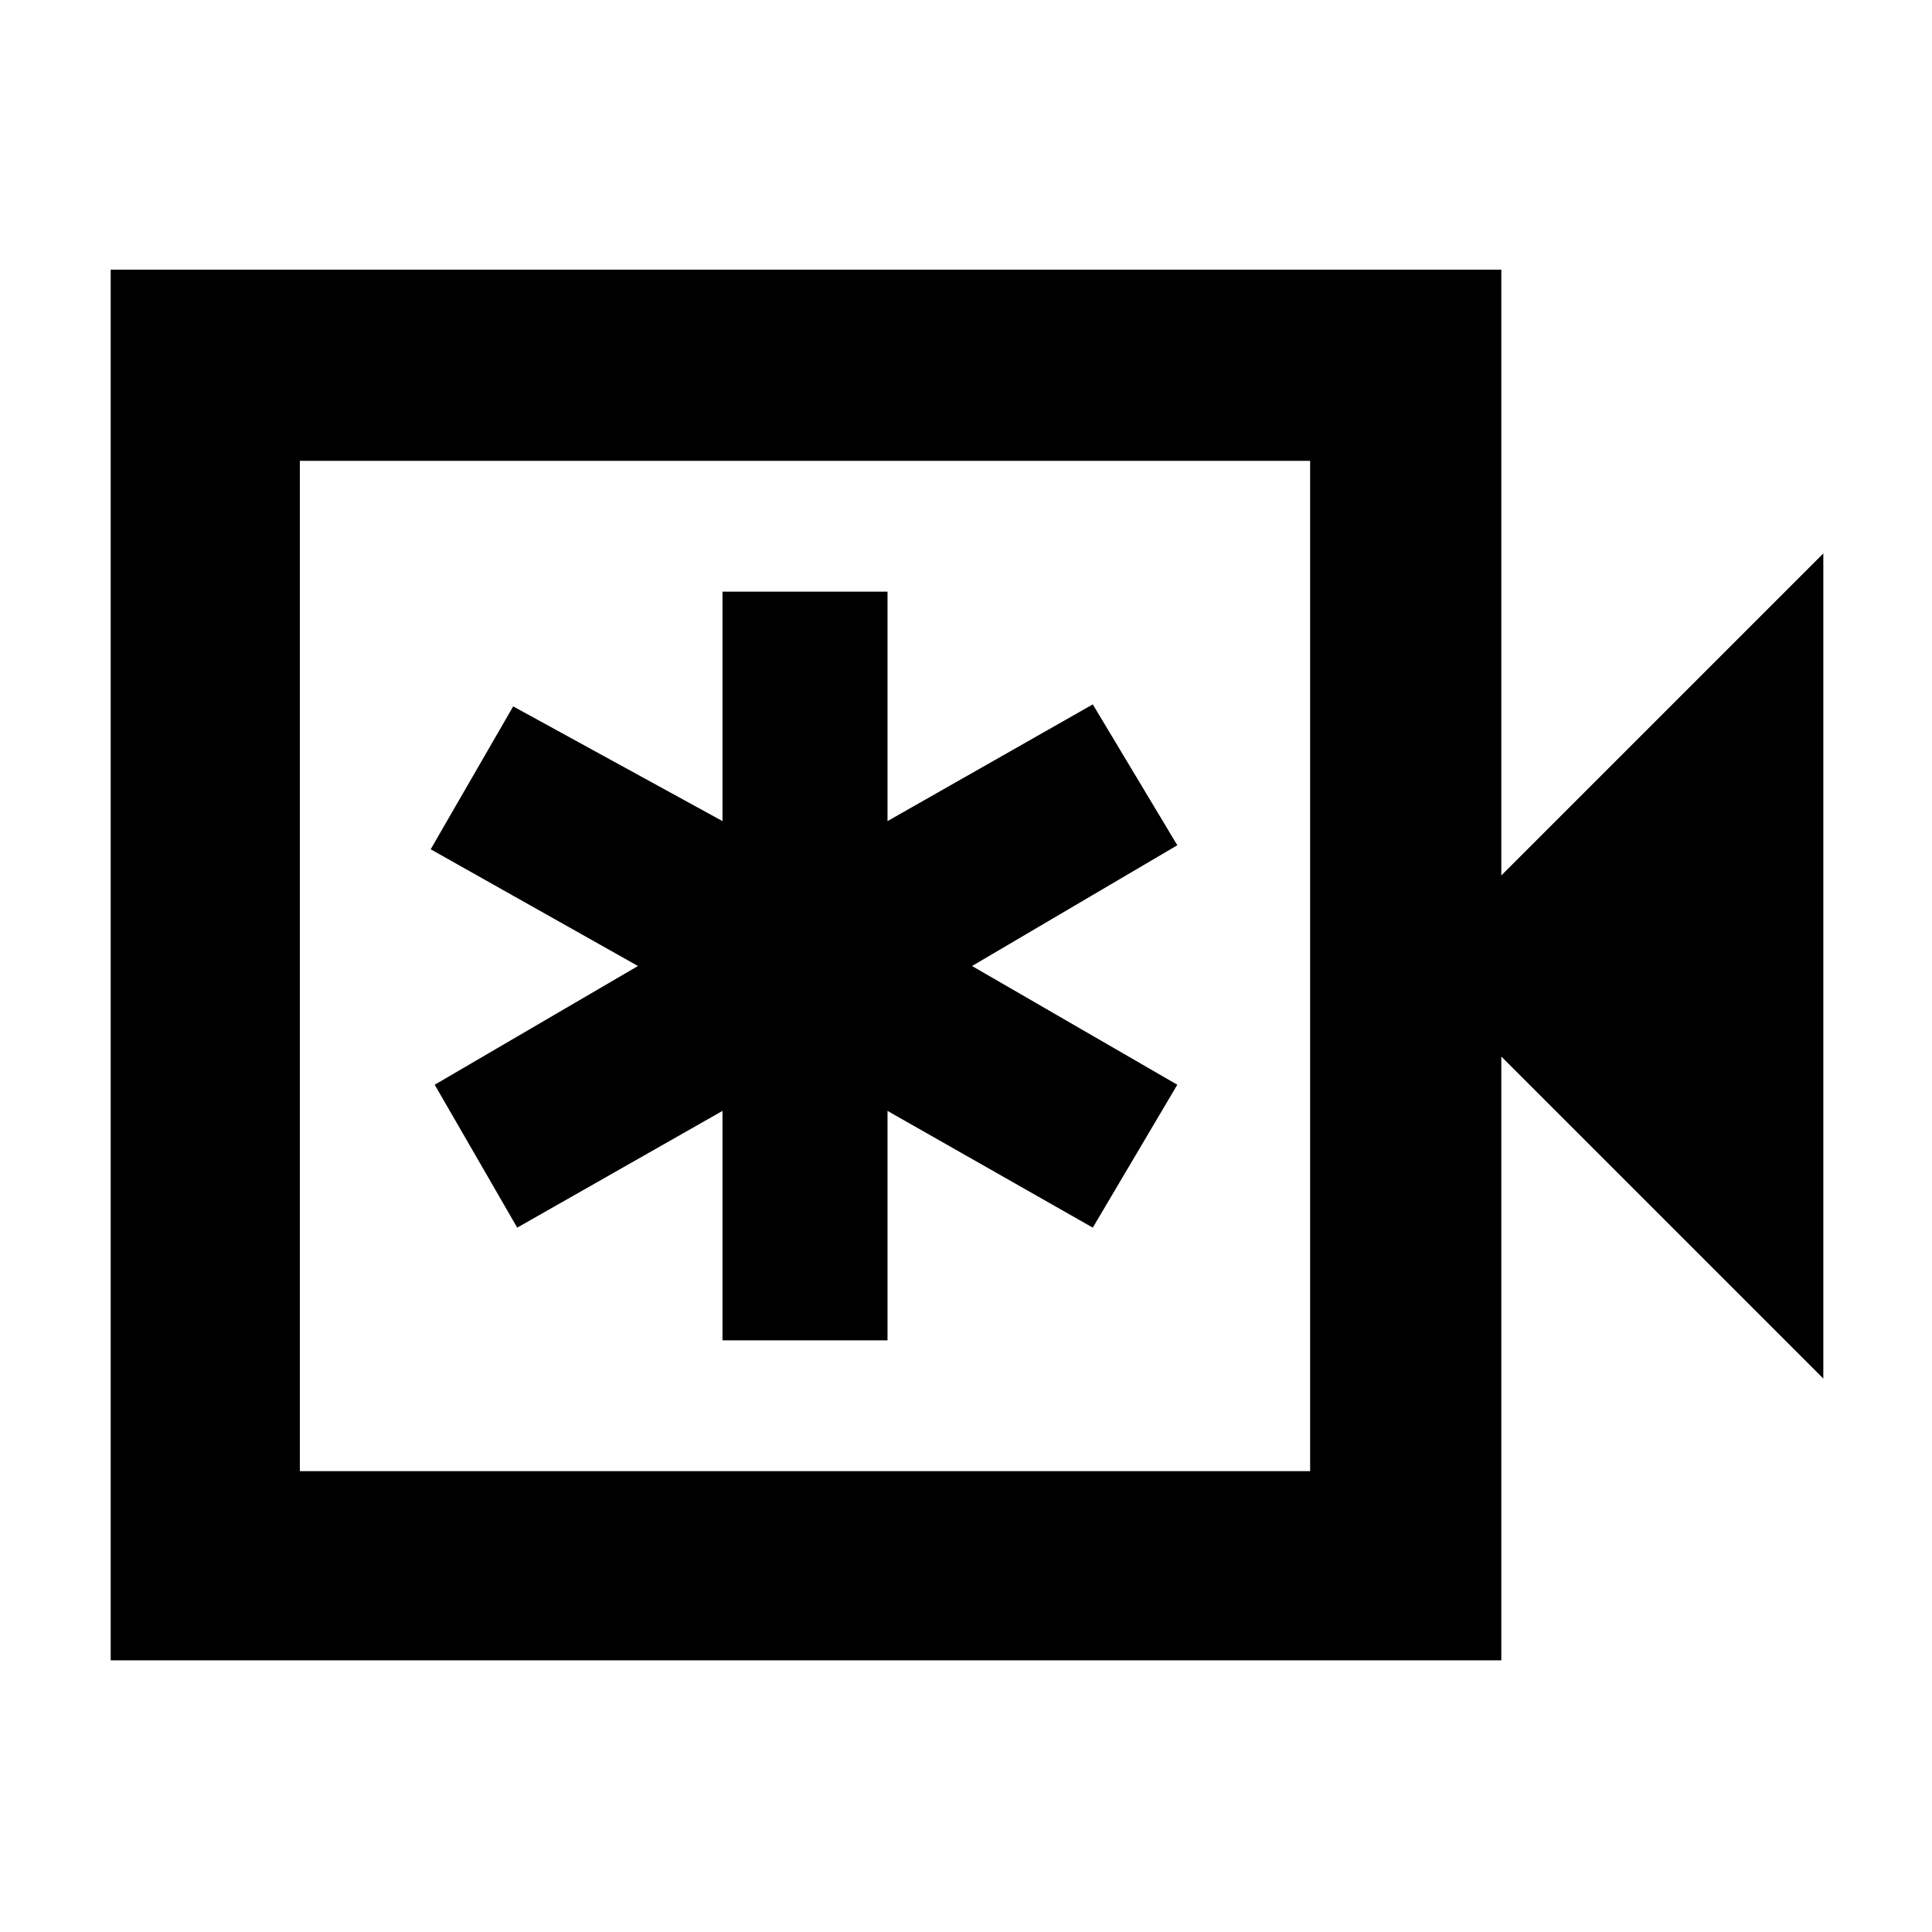 <svg xmlns="http://www.w3.org/2000/svg" width="48" height="48"><path d="M17.95 33.3h4.1v-5.7l5.1 2.9 2.1-3.55-5.1-2.95 5.1-3-2.1-3.5-5.1 2.9v-5.7h-4.1v5.7l-5.2-2.85-2.05 3.55 5.15 2.9-5.05 2.95 2.05 3.55 5.1-2.9zm-15.2 7.95V6.7H37.3v15.05l8-8v20.5l-8-8v15zm4.7-4.7h25.1v-25.1H7.45zm0-25.1v25.1z"/></svg>
